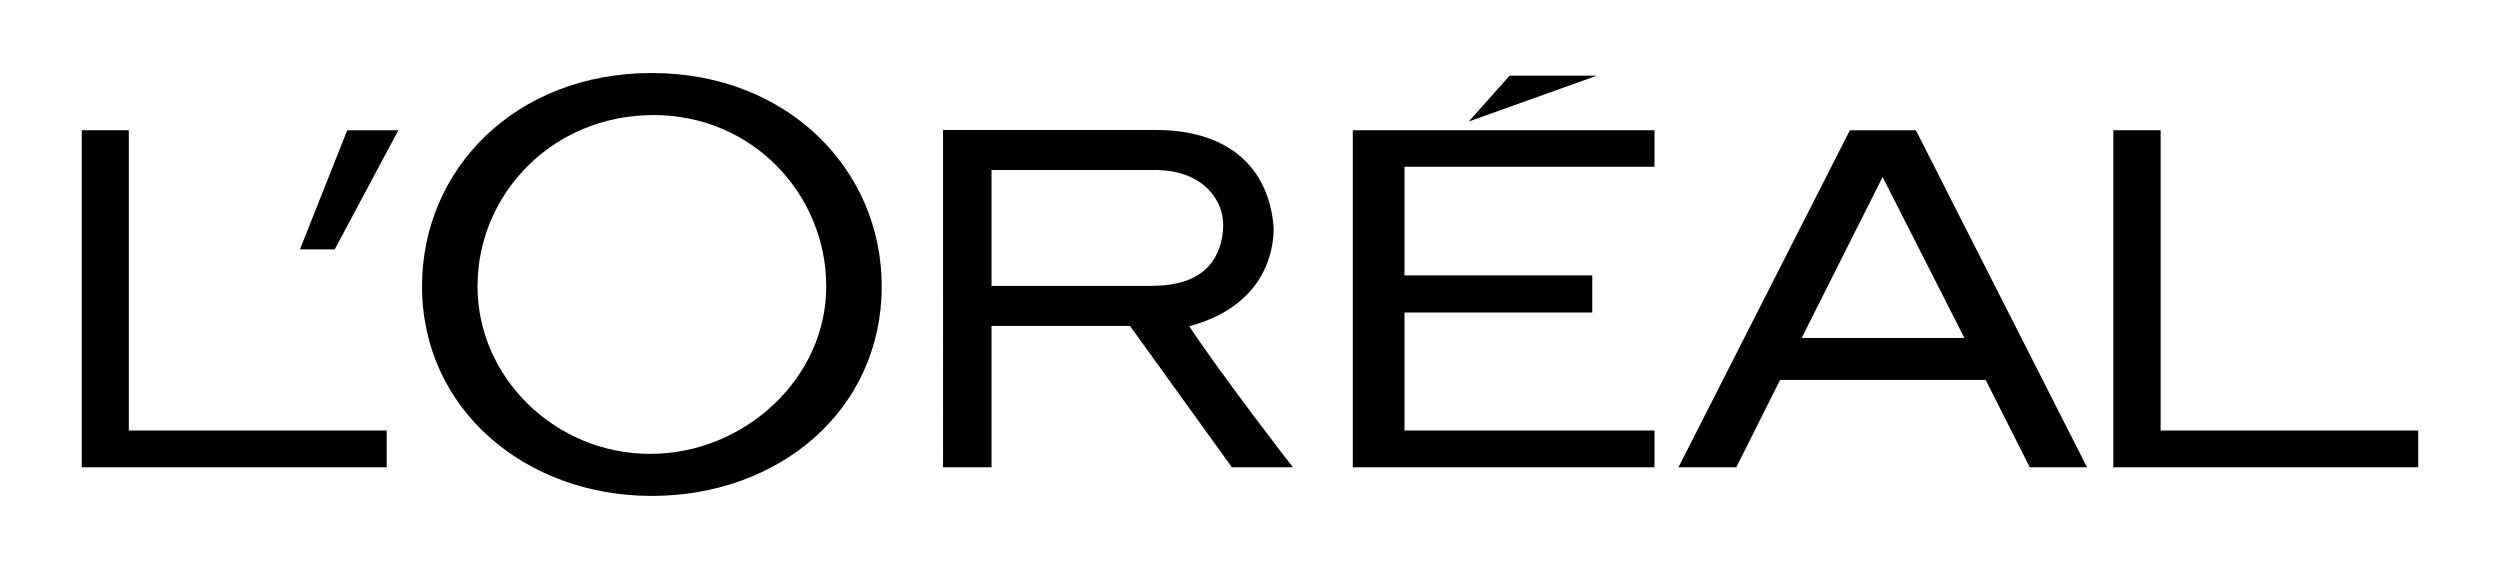 <?xml version="1.0" encoding="utf-8"?>
<!-- Generator: Adobe Illustrator 26.3.1, SVG Export Plug-In . SVG Version: 6.00 Build 0)  -->
<svg version="1.1" id="Layer_1" xmlns:svg="http://www.w3.org/2000/svg"
	 xmlns="http://www.w3.org/2000/svg" xmlns:xlink="http://www.w3.org/1999/xlink" x="0px" y="0px" viewBox="0 0 856 195"
	 style="enable-background:new 0 0 856 195;" xml:space="preserve">
<polyline id="polyline3" points="463.2,160 566.5,160 566.5,147.4 480.9,147.4 480.9,107 545.2,107 545.2,94.3 480.9,94.3 
	480.9,57.1 566.5,57.1 566.5,44.6 463.2,44.6 463.2,160 "/>
<polyline id="polyline5" points="516.9,25.9 502.9,41.6 546.8,25.9 516.9,25.9 "/>
<polyline id="polyline7" points="739.8,147.4 739.8,44.6 723.6,44.6 723.6,160 828,160 828,147.4 739.8,147.4 "/>
<path id="path9" d="M633.4,44.6L574.7,160h19.8l15-29.9h70.4l15.1,29.9h19.6L656,44.6H633.4 M616.9,115.7l27.7-55.1l28,55.1H616.9z"
	/>
<path id="path11" d="M407.2,111.7c26.5-7.1,29-26.7,28.9-33.8c-1.6-20.6-15.5-33.4-40.4-33.4h-72.8V160h16.6v-48.4h47.4l34.9,48.4
	h20.9C442.6,160,417.5,127.4,407.2,111.7 M393.4,97.9h-53.9V58.2h55.8c12.8,0,20.1,6,22.7,13.6c1.7,5.2,0.6,12.1-2.2,16.7
	C411,96.3,402.2,97.9,393.4,97.9z"/>
<path id="path13" d="M223.2,25c-46.8,0-78.7,33-78.7,73c0,42.1,35.3,71.8,78.7,71.8c43.5,0,78.7-29.3,78.7-71.8
	C301.9,58,269.6,25,223.2,25 M222.6,155.4c-32.4,0-59.1-26-59.1-57.4c0-31.3,25.4-58.6,60.3-58.6c34,0,59.1,27.3,59.1,58.6
	C283,129.4,255,155.4,222.6,155.4z"/>
<polyline id="polyline15" points="102.7,85.4 114.6,85.4 136.4,44.6 118.9,44.6 102.7,85.4 "/>
<polyline id="polyline17" points="44.1,147.4 44.1,44.6 28,44.6 28,160 132.4,160 132.4,147.4 44.1,147.4 "/>
</svg>
